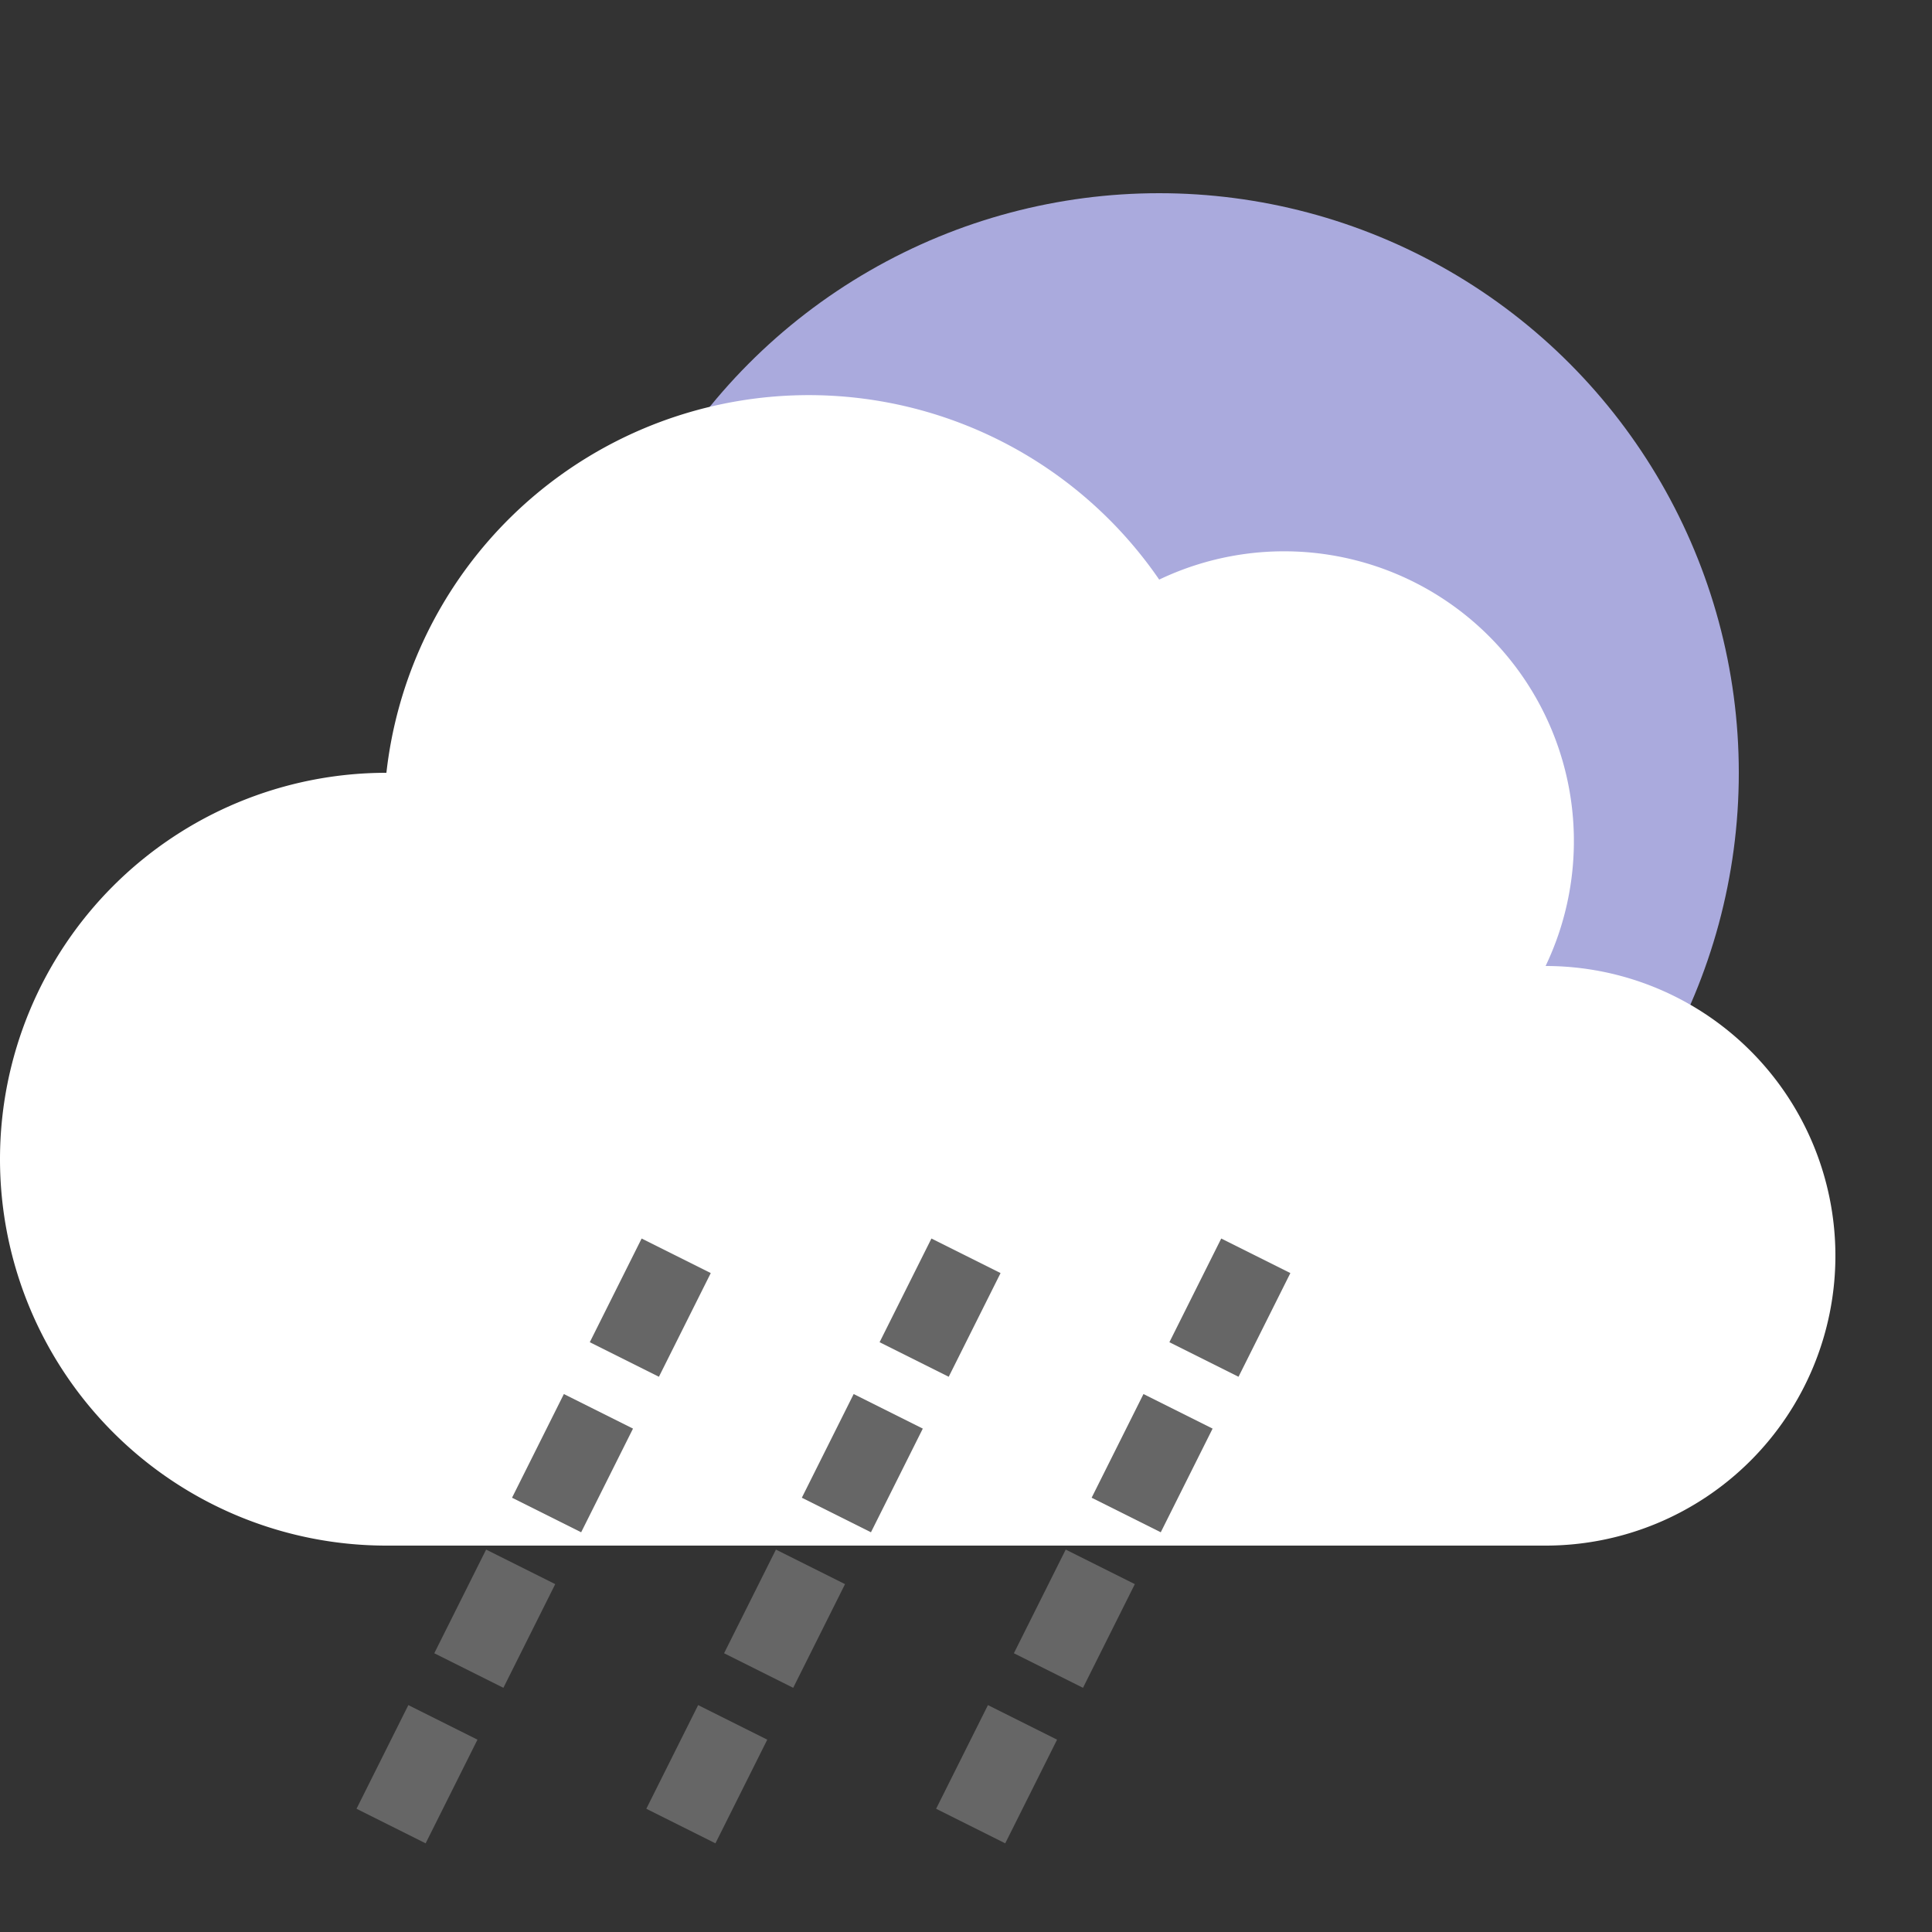 <svg width="100" height="100"
    xmlns="http://www.w3.org/2000/svg">

    <rect width="100%" height="100%" fill="#333333" stroke="none"/>

    <circle cx="60" cy="40" r="30"
    fill="#aaaadd"/>

    <path d="M20 80
            A20 20 0 0 1 20 40
            A22 22 0 0 1 60 30
            A15 15 0 0 1 80 50
            A15 15 0 0 1 80 80"
    fill="#ffffff"/>

    <path d="M35 65
            L20 95"
    stroke="#666666" stroke-width="4"
    stroke-dasharray="6,3"/>

    <path d="M50 65
            L35 95"
    stroke="#666666" stroke-width="4"
    stroke-dasharray="6,3"/>

        <path d="M65 65
            L50 95"
    stroke="#666666" stroke-width="4"
    stroke-dasharray="6,3"/>

</svg>